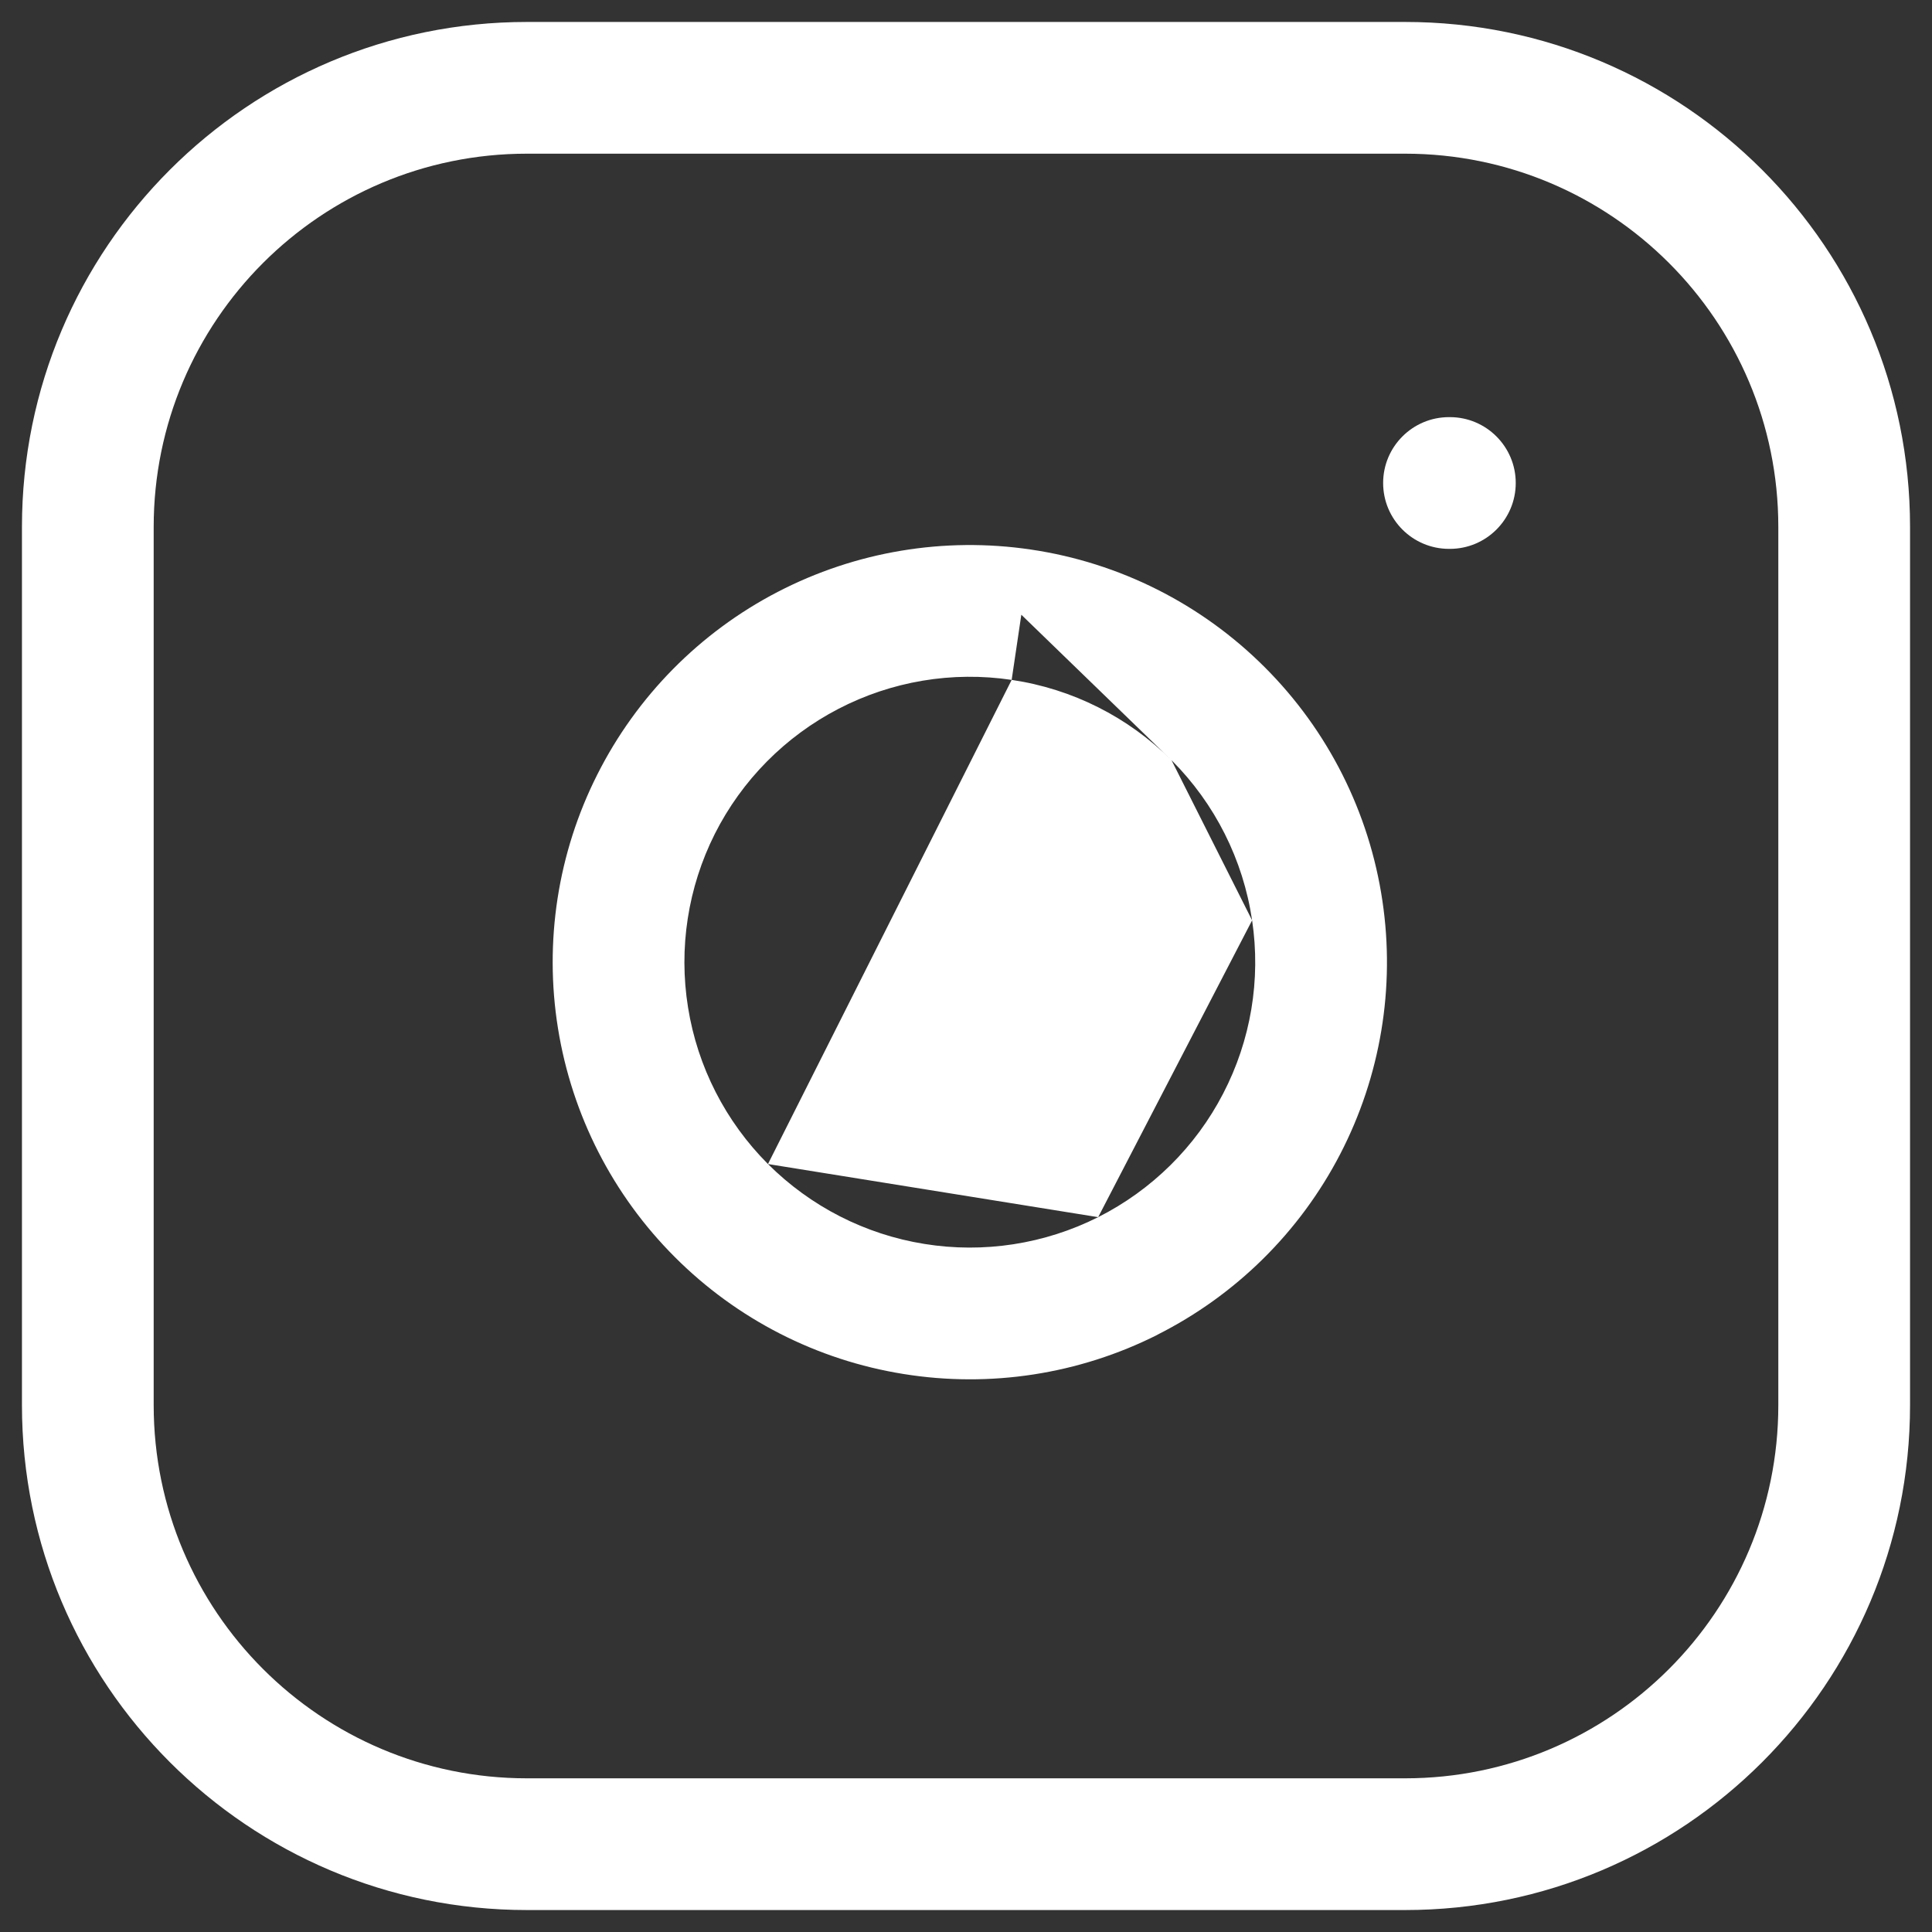 <svg width="22" height="22" viewBox="0 0 22 22" fill="none" xmlns="http://www.w3.org/2000/svg">
<rect x="0" y="0" width="22" height="22" fill="#333333" stroke="none"/>
<g clip-path="url(#clip0_1_543)">
<path fill-rule="evenodd" clip-rule="evenodd" d="M0.25 6C0.25 2.824 2.824 0.25 6 0.25H16C19.176 0.25 21.75 2.824 21.75 6V16C21.75 19.176 19.176 21.75 16 21.75H6C2.824 21.75 0.25 19.176 0.25 16V6ZM6 1.75C3.653 1.75 1.75 3.653 1.75 6V16C1.75 18.347 3.653 20.25 6 20.25H16C18.347 20.25 20.25 18.347 20.25 16V6C20.25 3.653 18.347 1.75 16 1.75H6Z" fill="white"/>
<path fill-rule="evenodd" clip-rule="evenodd" d="M11.52 7.742C10.844 7.641 10.153 7.757 9.547 8.072C8.94 8.387 8.448 8.885 8.14 9.495C7.833 10.106 7.726 10.798 7.835 11.473C7.943 12.148 8.262 12.771 8.745 13.255C8.745 13.255 8.745 13.255 8.745 13.255M12.505 13.86C11.894 14.167 11.202 14.274 10.527 14.165L10.527 14.165C9.852 14.057 9.229 13.738 8.745 13.255M12.505 13.86C13.115 13.552 13.614 13.06 13.928 12.453C14.243 11.847 14.359 11.156 14.258 10.48M11.52 7.742L11.63 7ZM8.856 6.74C9.743 6.28 10.752 6.111 11.74 6.258C12.748 6.407 13.681 6.877 14.402 7.598L14.402 7.598C15.123 8.318 15.593 9.252 15.742 10.26L15.742 10.26C15.889 11.248 15.72 12.257 15.26 13.144C14.8 14.031 14.071 14.75 13.179 15.199L13.179 15.2C12.287 15.649 11.275 15.805 10.289 15.646C9.302 15.488 8.391 15.022 7.685 14.315L7.685 14.315C6.978 13.609 6.513 12.698 6.354 11.711L6.354 11.711C6.195 10.725 6.351 9.713 6.801 8.821C7.25 7.929 7.969 7.2 8.856 6.74ZM13.341 8.658C12.848 8.165 12.21 7.844 11.52 7.742L11.63 7M13.341 8.658C13.342 8.658 13.342 8.658 13.342 8.658C13.835 9.152 14.156 9.79 14.258 10.48" fill="white"/>
<path fill-rule="evenodd" clip-rule="evenodd" d="M15.75 5.5C15.75 5.086 16.086 4.75 16.5 4.75H16.51C16.924 4.75 17.26 5.086 17.26 5.5C17.26 5.914 16.924 6.25 16.51 6.25H16.5C16.086 6.25 15.75 5.914 15.75 5.5Z" fill="white"/>
</g>
<defs>
<clipPath id="clip0_1_543">
<rect width="22" height="22" fill="white"/>
</clipPath>
</defs>
</svg>
